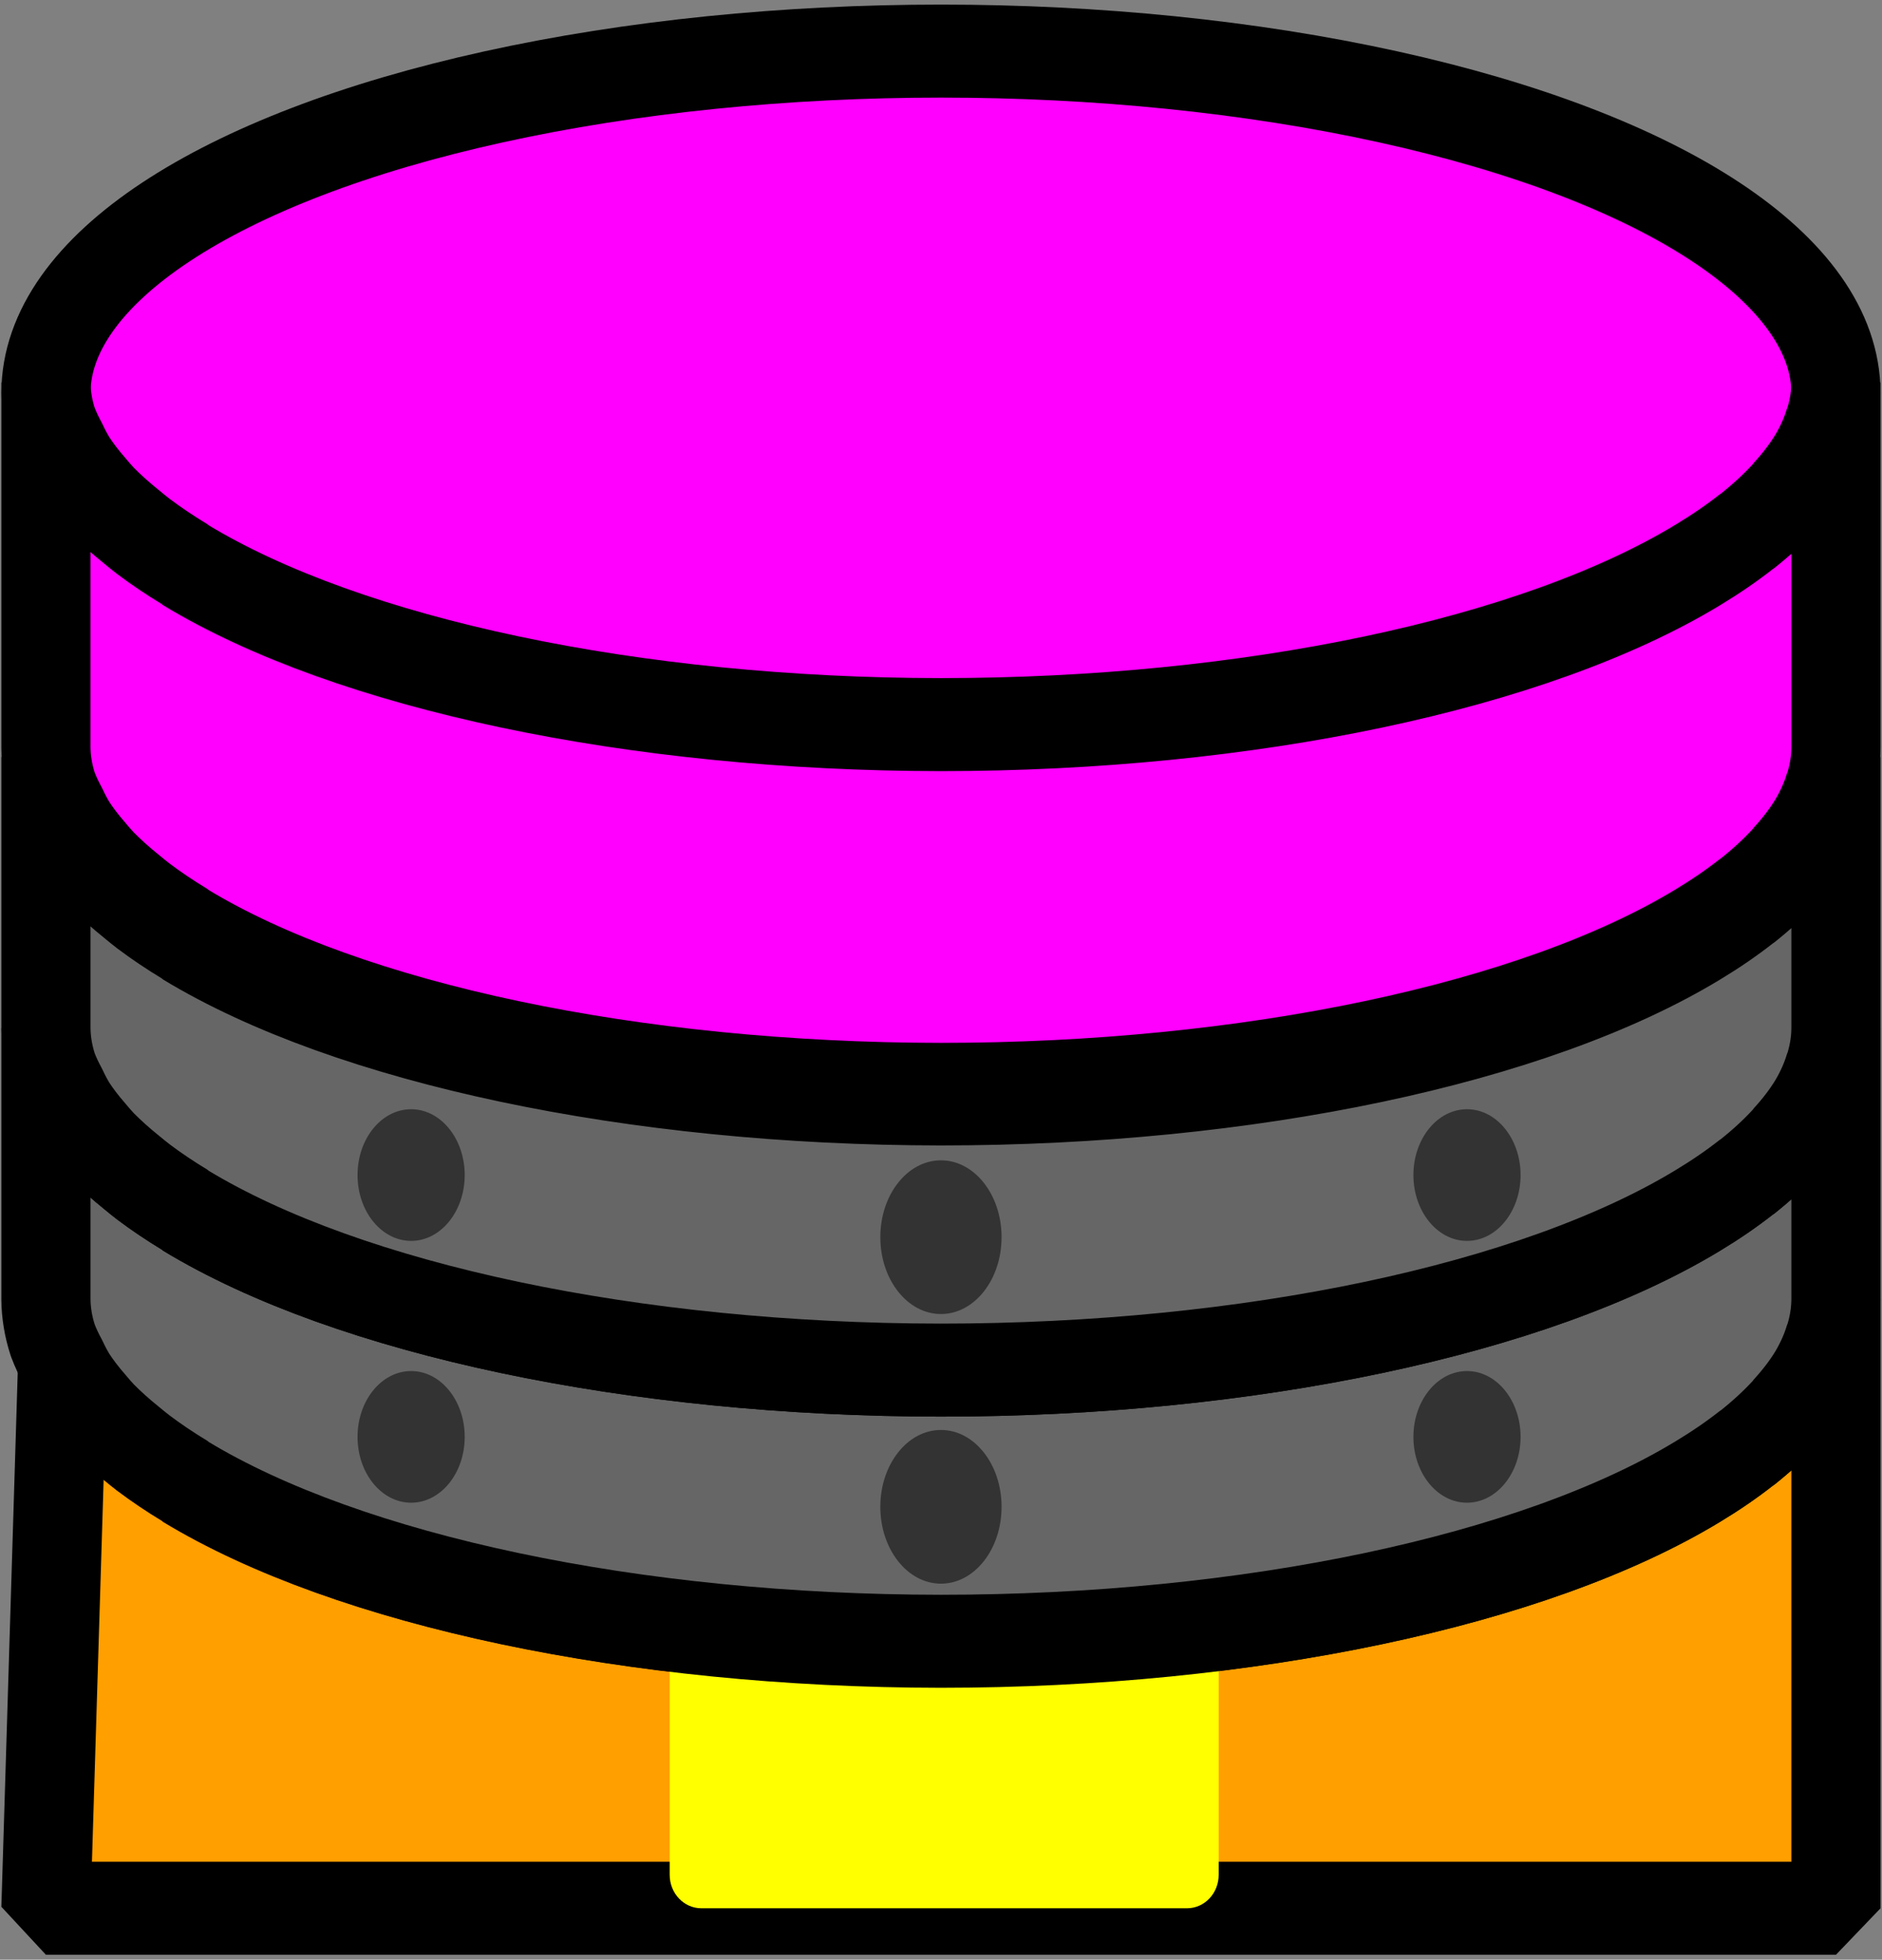 <?xml version="1.0" encoding="UTF-8" standalone="no"?>
<!-- Created with Inkscape (http://www.inkscape.org/) -->

<svg
   version="1.1"
   id="svg1"
   width="31.42"
   height="32.722"
   viewBox="0 0 31.42 32.722"
   sodipodi:docname="eraser_small.svg"
   inkscape:version="1.3.2 (091e20ef0f, 2023-11-25, custom)"
   xml:space="preserve"
   xmlns:inkscape="http://www.inkscape.org/namespaces/inkscape"
   xmlns:sodipodi="http://sodipodi.sourceforge.net/DTD/sodipodi-0.dtd"
   xmlns="http://www.w3.org/2000/svg"
   xmlns:svg="http://www.w3.org/2000/svg"><rect x="0" y="0" width="31.42" height="32.722" fill="#808080" stroke="none"/><defs
     id="defs1" /><sodipodi:namedview
     id="namedview1"
     pagecolor="#ffffff"
     bordercolor="#666666"
     borderopacity="1.0"
     inkscape:showpageshadow="2"
     inkscape:pageopacity="0.0"
     inkscape:pagecheckerboard="0"
     inkscape:deskcolor="#d1d1d1"
     inkscape:zoom="35.079126"
     inkscape:cx="11.75913"
     inkscape:cy="15.322503"
     inkscape:window-width="1728"
     inkscape:window-height="899"
     inkscape:window-x="2160"
     inkscape:window-y="1434"
     inkscape:window-maximized="1"
     inkscape:current-layer="g1" /><g
     inkscape:groupmode="layer"
     inkscape:label="Image"
     id="g1"
     transform="translate(-0.291,0.168)"><g
       id="g4111"
       transform="matrix(0.092,0,0,0.096,15.529,15.612)"><ellipse
         style="fill:#ff00ff;fill-opacity:1;fill-rule:evenodd;stroke:#000000;stroke-width:16.178;stroke-linejoin:bevel;stroke-dasharray:none"
         id="path4107-4"
         cx="5.119"
         cy="-96.021"
         rx="162.412"
         ry="59.466" /><path
         id="path4110"
         style="fill:#ff9f00;fill-opacity:1;fill-rule:evenodd;stroke:#000000;stroke-width:16.178;stroke-linejoin:bevel;stroke-dasharray:none"
         d="m 167.535,61.592 c -0.012,2.153 -0.343,4.304 -0.991,6.443 -0.022,0.082 -0.041,0.165 -0.062,0.248 l -0.124,0.248 c -0.66,2.124 -1.632,4.234 -2.912,6.319 -1.339,2.117 -2.993,4.206 -4.956,6.257 -0.041,0.062 -0.082,0.124 -0.124,0.186 -0.061,0.062 -0.124,0.124 -0.186,0.186 -1.956,2.026 -4.21,4.011 -6.753,5.948 l -0.124,0.062 c -2.653,2 -5.611,3.945 -8.86,5.824 C 112.708,110.585 60.851,121.064 5.088,121.069 -50.564,121.025 -102.28,110.551 -131.957,93.313 c -0.041,-0.042 -0.083,-0.083 -0.124,-0.124 -2.703,-1.567 -5.205,-3.18 -7.497,-4.833 -0.746,-0.553 -1.469,-1.111 -2.168,-1.673 -1.95,-1.5 -3.728,-3.03 -5.328,-4.585 -0.676,-0.698 -1.316,-1.4 -1.921,-2.106 -1.36,-1.49 -2.559,-2.998 -3.593,-4.523 -0.629,-1.006 -1.187,-2.019 -1.673,-3.036 l -3.036,95.101 h 324.831 z m -73.665,2.602 c -3.058,0.732 -6.172,1.452 -9.355,2.106 3.178,-0.653 6.302,-1.376 9.355,-2.106 z M 84.515,66.301 c -3.292,0.677 -6.623,1.329 -10.037,1.921 3.402,-0.589 6.756,-1.246 10.037,-1.921 z m -10.842,2.045 c -3.407,0.582 -6.894,1.116 -10.408,1.611 3.521,-0.496 6.996,-1.028 10.408,-1.611 z m -128.557,1.301 c 3.631,0.532 7.291,1.051 11.028,1.487 -3.729,-0.436 -7.402,-0.955 -11.028,-1.487 z m 13.94,1.797 c 4.446,0.485 8.938,0.893 13.506,1.239 -4.573,-0.347 -9.054,-0.752 -13.506,-1.239 z m 79.798,1.177 c -3.253,0.254 -6.545,0.439 -9.851,0.62 3.305,-0.18 6.599,-0.366 9.851,-0.62 z m -9.851,0.62 c -3.93,0.215 -7.842,0.387 -11.833,0.496 3.976,-0.109 7.919,-0.282 11.833,-0.496 z m -11.833,0.496 c -3.992,0.109 -8.041,0.186 -12.081,0.186 4.052,-3.59e-4 8.077,-0.076 12.081,-0.186 z M 5.088,73.921 c -4.912,-0.004 -9.786,-0.084 -14.621,-0.248 4.838,0.164 9.71,0.244 14.621,0.248 z M -27.19,72.682 c 4.769,0.358 9.622,0.667 14.498,0.867 -4.886,-0.201 -9.719,-0.508 -14.498,-0.867 z" /><path
         id="rect4110"
         style="fill:#ffff00;fill-rule:evenodd;stroke-width:19.354;stroke-linejoin:bevel"
         d="m 55.52,118.157 c -16.071,1.925 -33.05,2.91 -50.432,2.912 -16.93,-0.013 -33.501,-1.009 -49.192,-2.85 v 43.493 c 0,3.207 2.555,5.824 5.762,5.824 H 49.758 c 3.207,0 5.762,-2.617 5.762,-5.824 z" /><path
         id="rect4109-6-9-9"
         style="fill:#666666;fill-opacity:1;fill-rule:evenodd;stroke:#000000;stroke-width:16.178;stroke-linejoin:bevel"
         d="m -157.296,14.454 v 47.165 0 c 0.023,2.382 0.437,4.761 1.239,7.125 0.491,1.246 1.091,2.485 1.797,3.717 0.486,1.017 1.043,2.029 1.673,3.036 1.034,1.524 2.233,3.033 3.593,4.523 0.604,0.706 1.245,1.409 1.921,2.106 1.6,1.555 3.378,3.084 5.328,4.585 0.699,0.562 1.422,1.119 2.168,1.673 2.292,1.653 4.793,3.265 7.497,4.833 0.041,0.041 0.083,0.082 0.124,0.124 C -102.28,110.579 -50.564,121.053 5.088,121.097 60.851,121.092 112.708,110.613 142.443,93.341 c 3.248,-1.879 6.206,-3.823 8.86,-5.824 l 0.124,-0.062 c 2.543,-1.936 4.797,-3.922 6.753,-5.948 0.062,-0.062 0.124,-0.124 0.186,-0.186 0.042,-0.062 0.083,-0.124 0.124,-0.186 1.963,-2.051 3.618,-4.14 4.956,-6.257 1.28,-2.086 2.252,-4.195 2.912,-6.319 0.041,-0.082 0.083,-0.165 0.124,-0.248 0.021,-0.082 0.041,-0.165 0.063,-0.248 0.649,-2.14 0.98,-4.291 0.991,-6.443 v 0 -47.165 c -0.012,2.153 -0.343,4.304 -0.991,6.443 -0.02,0.082 -0.041,0.165 -0.063,0.248 -0.041,0.083 -0.083,0.165 -0.124,0.248 -0.66,2.124 -1.632,4.234 -2.912,6.319 -1.339,2.117 -2.993,4.206 -4.956,6.257 -0.041,0.062 -0.083,0.124 -0.124,0.186 -0.061,0.062 -0.124,0.124 -0.186,0.186 -1.956,2.026 -4.21,4.011 -6.753,5.948 l -0.124,0.062 c -2.653,2 -5.611,3.945 -8.86,5.824 C 112.708,63.447 60.851,73.926 5.088,73.931 -50.564,73.888 -102.28,63.413 -131.957,46.175 c -0.041,-0.041 -0.083,-0.082 -0.124,-0.124 -2.703,-1.567 -5.205,-3.18 -7.497,-4.832 -0.746,-0.553 -1.469,-1.111 -2.168,-1.673 -1.95,-1.5 -3.728,-3.03 -5.328,-4.585 -0.676,-0.698 -1.316,-1.4 -1.921,-2.106 -1.36,-1.49 -2.559,-2.998 -3.593,-4.523 -0.629,-1.006 -1.187,-2.019 -1.673,-3.036 -0.706,-1.232 -1.305,-2.472 -1.797,-3.717 -0.802,-2.364 -1.216,-4.743 -1.239,-7.125 z"
         sodipodi:nodetypes="ccccccccccccccccccccccccccccccccccccccccccccccc" /><path
         id="rect4109-6-9"
         style="fill:#666666;fill-opacity:1;fill-rule:evenodd;stroke:#000000;stroke-width:16.178;stroke-linejoin:bevel"
         d="m -157.296,-32.711 v 47.165 0 c 0.023,2.382 0.437,4.761 1.239,7.125 0.491,1.246 1.091,2.485 1.797,3.717 0.486,1.017 1.043,2.029 1.673,3.036 1.034,1.524 2.233,3.033 3.593,4.523 0.604,0.706 1.245,1.409 1.921,2.106 1.6,1.555 3.378,3.084 5.328,4.585 0.699,0.562 1.422,1.119 2.168,1.673 2.292,1.653 4.793,3.265 7.497,4.833 0.041,0.041 0.083,0.082 0.124,0.124 29.676,17.238 81.392,27.712 137.045,27.756 C 60.851,73.926 112.708,63.447 142.443,46.175 c 3.248,-1.879 6.206,-3.823 8.86,-5.824 l 0.124,-0.062 c 2.543,-1.936 4.797,-3.922 6.753,-5.948 0.062,-0.062 0.124,-0.124 0.186,-0.186 0.042,-0.062 0.083,-0.124 0.124,-0.186 1.963,-2.051 3.618,-4.14 4.956,-6.257 1.28,-2.086 2.252,-4.195 2.912,-6.319 0.041,-0.082 0.083,-0.165 0.124,-0.248 0.021,-0.082 0.041,-0.165 0.063,-0.248 0.649,-2.14 0.98,-4.291 0.991,-6.443 v 0 -47.165 c -0.012,2.153 -0.343,4.304 -0.991,6.443 -0.02,0.082 -0.041,0.165 -0.063,0.248 -0.041,0.083 -0.083,0.165 -0.124,0.248 -0.66,2.124 -1.632,4.234 -2.912,6.319 -1.339,2.117 -2.993,4.206 -4.956,6.257 -0.041,0.062 -0.083,0.124 -0.124,0.186 -0.061,0.062 -0.124,0.124 -0.186,0.186 -1.956,2.026 -4.21,4.011 -6.753,5.948 l -0.124,0.062 c -2.653,2 -5.611,3.945 -8.86,5.824 C 112.708,16.282 60.851,26.761 5.088,26.766 -50.564,26.722 -102.28,16.248 -131.957,-0.99 c -0.041,-0.041 -0.083,-0.082 -0.124,-0.124 -2.703,-1.567 -5.205,-3.18 -7.497,-4.832 -0.746,-0.553 -1.469,-1.111 -2.168,-1.673 -1.95,-1.5 -3.728,-3.03 -5.328,-4.585 -0.676,-0.698 -1.316,-1.4 -1.921,-2.106 -1.36,-1.49 -2.559,-2.998 -3.593,-4.523 -0.629,-1.006 -1.187,-2.019 -1.673,-3.036 -0.706,-1.232 -1.305,-2.472 -1.797,-3.717 -0.802,-2.364 -1.216,-4.743 -1.239,-7.125 z"
         sodipodi:nodetypes="ccccccccccccccccccccccccccccccccccccccccccccccc" /><path
         id="rect4109-6"
         style="fill:#ff00ff;fill-opacity:1;fill-rule:evenodd;stroke:#000000;stroke-width:16.178;stroke-linejoin:bevel"
         d="m -157.296,-97.818 v 63.442 0 c 0.023,2.382 0.437,4.761 1.239,7.125 0.491,1.246 1.091,2.485 1.797,3.717 0.486,1.017 1.043,2.029 1.673,3.036 1.034,1.524 2.233,3.033 3.593,4.523 0.604,0.706 1.245,1.409 1.921,2.106 1.6,1.555 3.378,3.084 5.328,4.585 0.699,0.562 1.422,1.119 2.168,1.673 2.292,1.653 4.793,3.265 7.497,4.833 0.041,0.041 0.083,0.082 0.124,0.124 C -102.28,14.583 -50.564,25.057 5.088,25.101 60.851,25.096 112.708,14.617 142.443,-2.655 c 3.248,-1.879 6.206,-3.823 8.86,-5.824 l 0.124,-0.062 c 2.543,-1.936 4.797,-3.922 6.753,-5.948 0.062,-0.062 0.124,-0.124 0.186,-0.186 0.042,-0.062 0.083,-0.124 0.124,-0.186 1.963,-2.051 3.618,-4.14 4.956,-6.257 1.28,-2.086 2.252,-4.195 2.912,-6.319 0.041,-0.082 0.083,-0.165 0.124,-0.248 0.021,-0.082 0.041,-0.165 0.063,-0.248 0.649,-2.14 0.98,-4.291 0.991,-6.443 v 0 -63.442 c -0.012,2.153 -0.343,4.304 -0.991,6.443 -0.02,0.082 -0.041,0.165 -0.063,0.248 -0.041,0.083 -0.083,0.165 -0.124,0.248 -0.66,2.124 -1.632,4.234 -2.912,6.319 -1.339,2.117 -2.993,4.206 -4.956,6.257 -0.041,0.062 -0.083,0.124 -0.124,0.186 -0.061,0.062 -0.124,0.124 -0.186,0.186 -1.956,2.026 -4.21,4.011 -6.753,5.948 l -0.124,0.062 c -2.653,2 -5.611,3.945 -8.86,5.824 C 112.708,-48.825 60.851,-38.346 5.088,-38.341 -50.564,-38.385 -102.28,-48.859 -131.957,-66.097 c -0.041,-0.041 -0.083,-0.082 -0.124,-0.124 -2.703,-1.567 -5.205,-3.18 -7.497,-4.832 -0.746,-0.553 -1.469,-1.111 -2.168,-1.673 -1.95,-1.5 -3.728,-3.03 -5.328,-4.585 -0.676,-0.698 -1.316,-1.4 -1.921,-2.106 -1.36,-1.49 -2.559,-2.998 -3.593,-4.523 -0.629,-1.006 -1.187,-2.019 -1.673,-3.036 -0.706,-1.232 -1.305,-2.472 -1.797,-3.717 -0.802,-2.364 -1.216,-4.743 -1.239,-7.125 z"
         sodipodi:nodetypes="ccccccccccccccccccccccccccccccccccccccccccccccc" /><ellipse
         style="fill:#333333;fill-opacity:1;fill-rule:evenodd;stroke:none;stroke-width:0.953;stroke-linejoin:bevel;stroke-dasharray:none"
         id="path4111"
         cx="5.121"
         cy="97.709"
         rx="11.002"
         ry="13.368" /><ellipse
         style="fill:#333333;fill-opacity:1;fill-rule:evenodd;stroke:none;stroke-width:0.953;stroke-linejoin:bevel;stroke-dasharray:none"
         id="path4111-1"
         cx="5.121"
         cy="50.809"
         rx="11.002"
         ry="13.368" /><ellipse
         style="fill:#333333;fill-opacity:1;fill-rule:evenodd;stroke:none;stroke-width:0.829;stroke-linejoin:bevel;stroke-dasharray:none"
         id="path4111-1-4"
         cx="-91.025"
         cy="40.005"
         rx="9.723"
         ry="11.45" /><ellipse
         style="fill:#333333;fill-opacity:1;fill-rule:evenodd;stroke:none;stroke-width:0.829;stroke-linejoin:bevel;stroke-dasharray:none"
         id="path4111-1-4-3"
         cx="-91.025"
         cy="85.544"
         rx="9.723"
         ry="11.45" /><ellipse
         style="fill:#333333;fill-opacity:1;fill-rule:evenodd;stroke:none;stroke-width:0.829;stroke-linejoin:bevel;stroke-dasharray:none"
         id="path4111-1-4-7"
         cx="100.581"
         cy="40.005"
         rx="9.723"
         ry="11.45" /><ellipse
         style="fill:#333333;fill-opacity:1;fill-rule:evenodd;stroke:none;stroke-width:0.829;stroke-linejoin:bevel;stroke-dasharray:none"
         id="path4111-1-4-3-4"
         cx="100.581"
         cy="85.544"
         rx="9.723"
         ry="11.45" /></g></g></svg>

